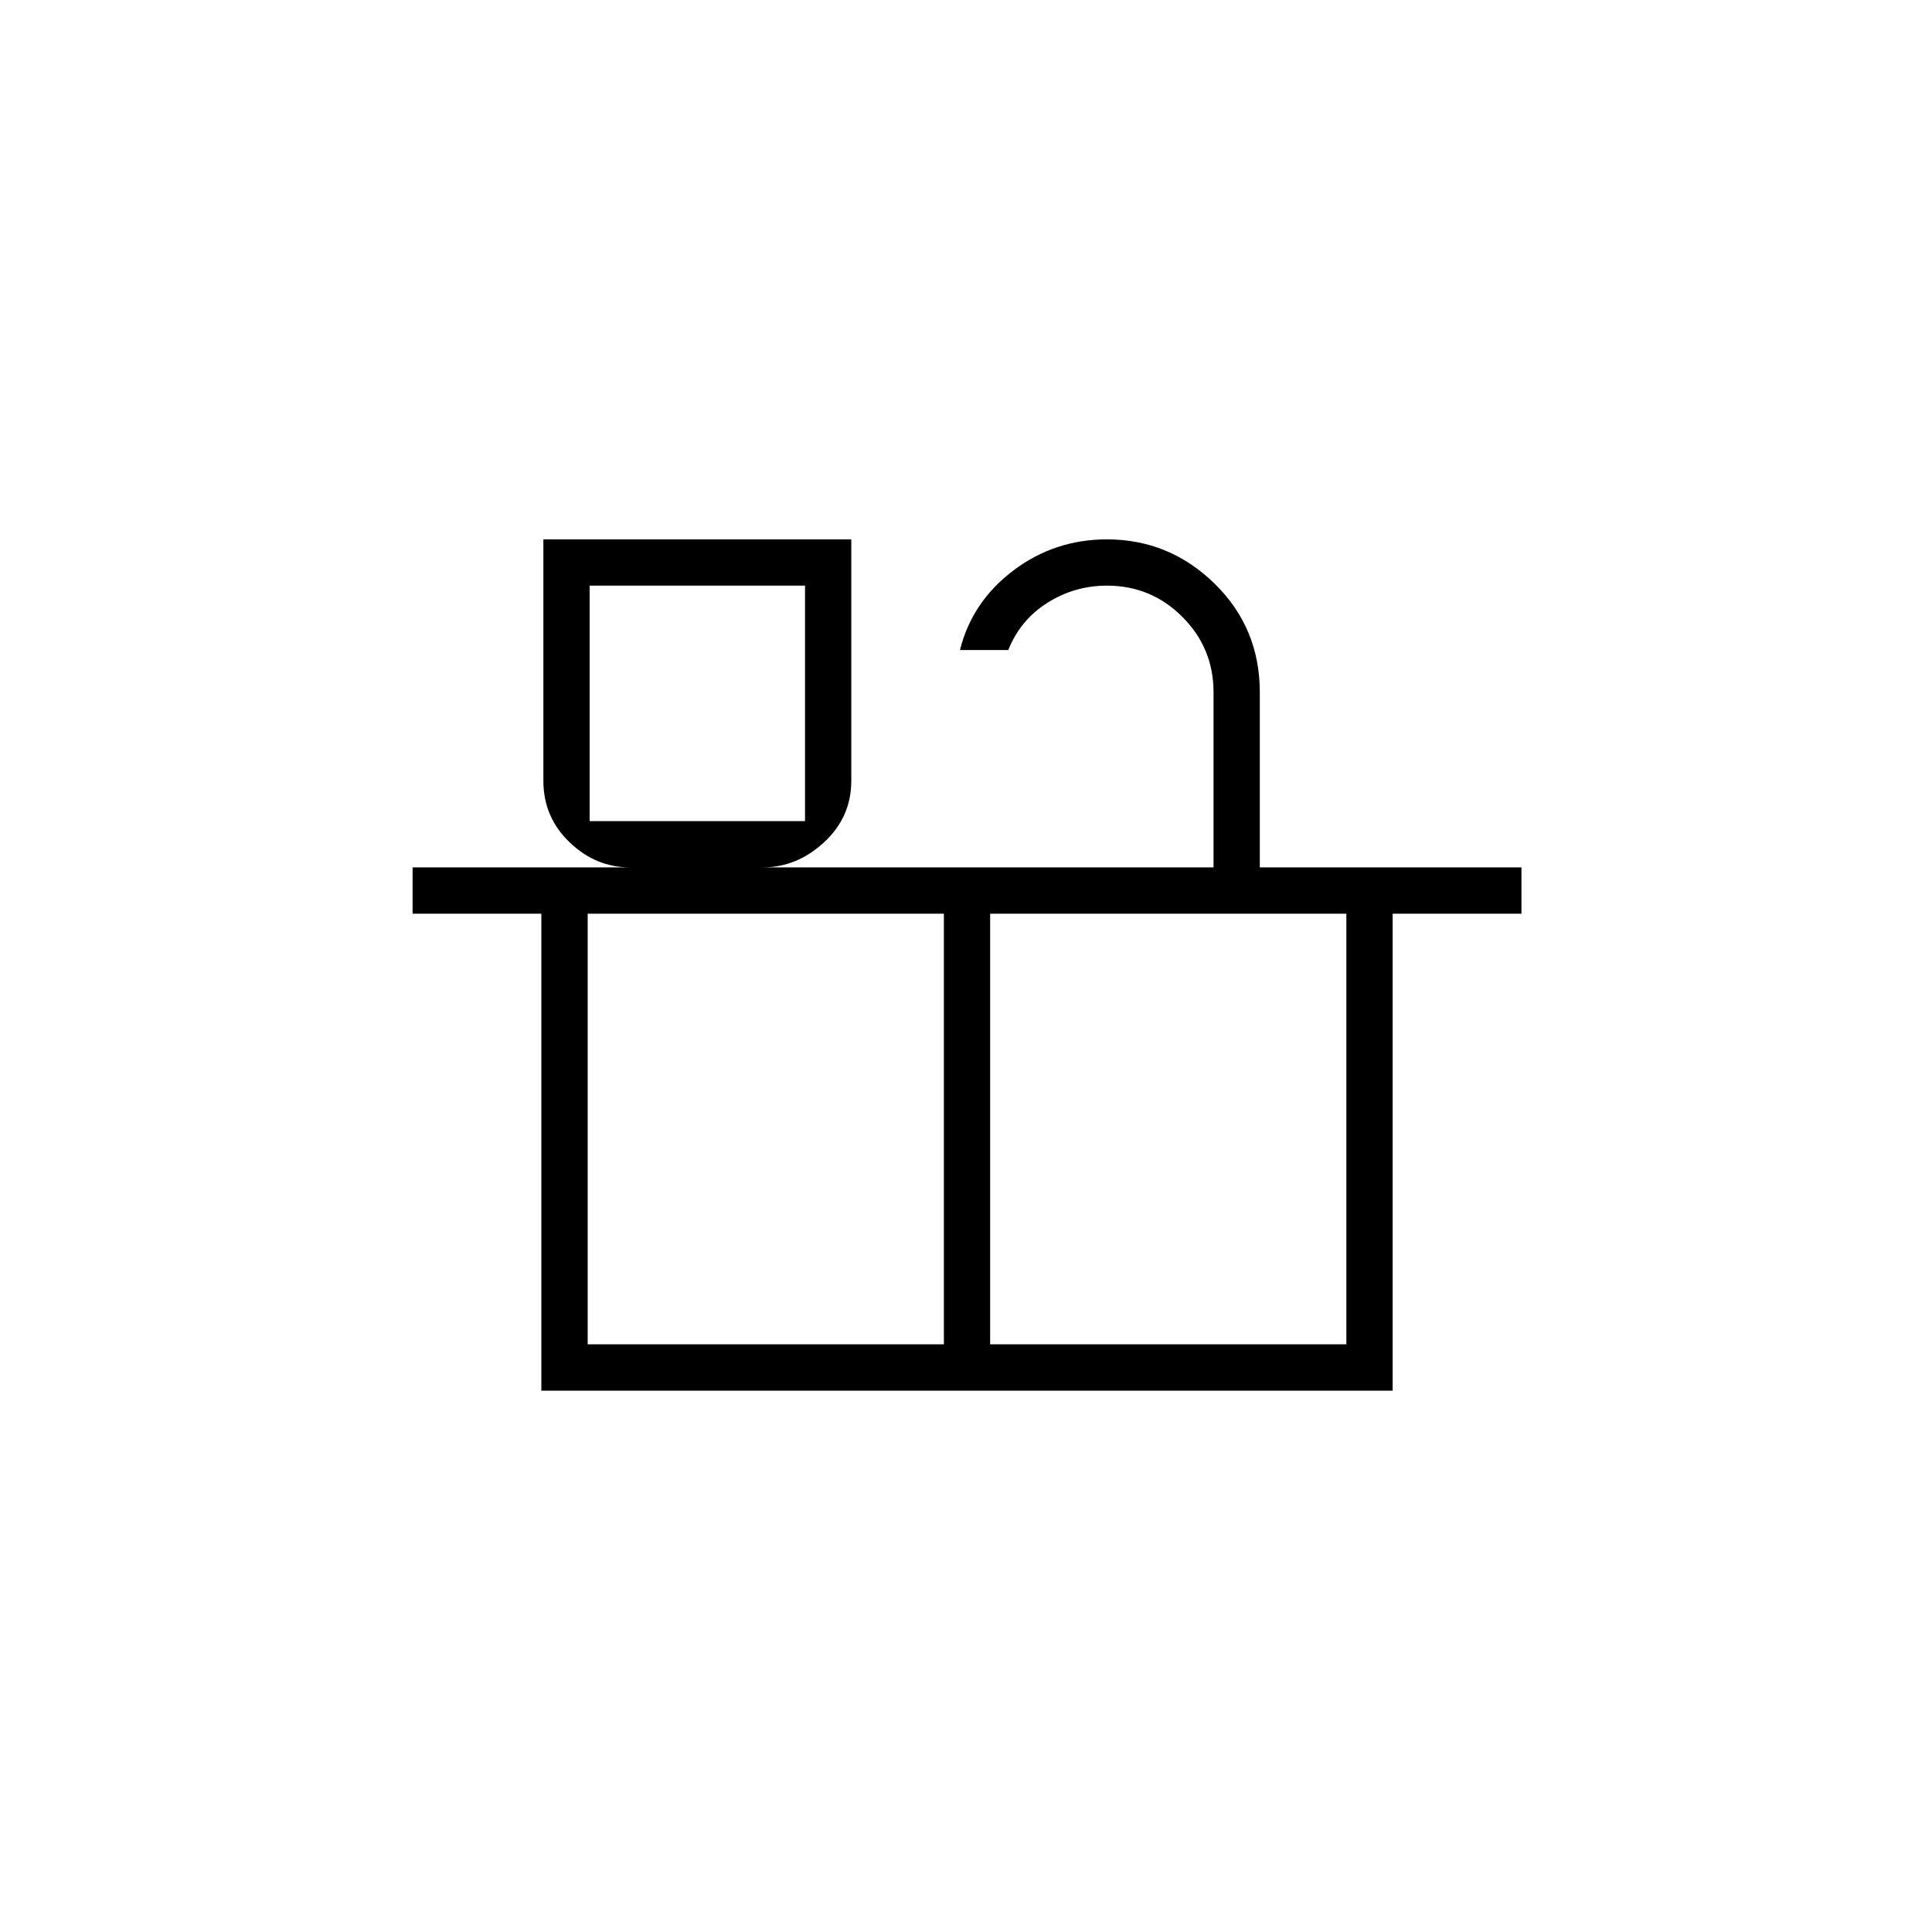 <svg xmlns="http://www.w3.org/2000/svg" height="40" width="40"><path d="M11.208 28.792v-9.875H8.542v-.959h4.5q-.709 0-1.25-.52-.542-.521-.542-1.271v-5h6.375v5q0 .75-.563 1.271-.562.52-1.27.52h9.333v-3.625q0-.916-.646-1.562t-1.562-.646q-.667 0-1.229.354-.563.354-.813.979h-1q.25-1 1.104-1.645.854-.646 1.938-.646 1.291 0 2.229.916.937.917.937 2.25v3.625H31.5v.959h-2.667v9.875Zm1-11.792h4.459v-4.875h-4.459Zm-.041 10.833h7.375v-8.916h-7.375Zm8.333 0h7.375v-8.916H20.5ZM12.208 17h4.459ZM20 23.375Z"/></svg>
